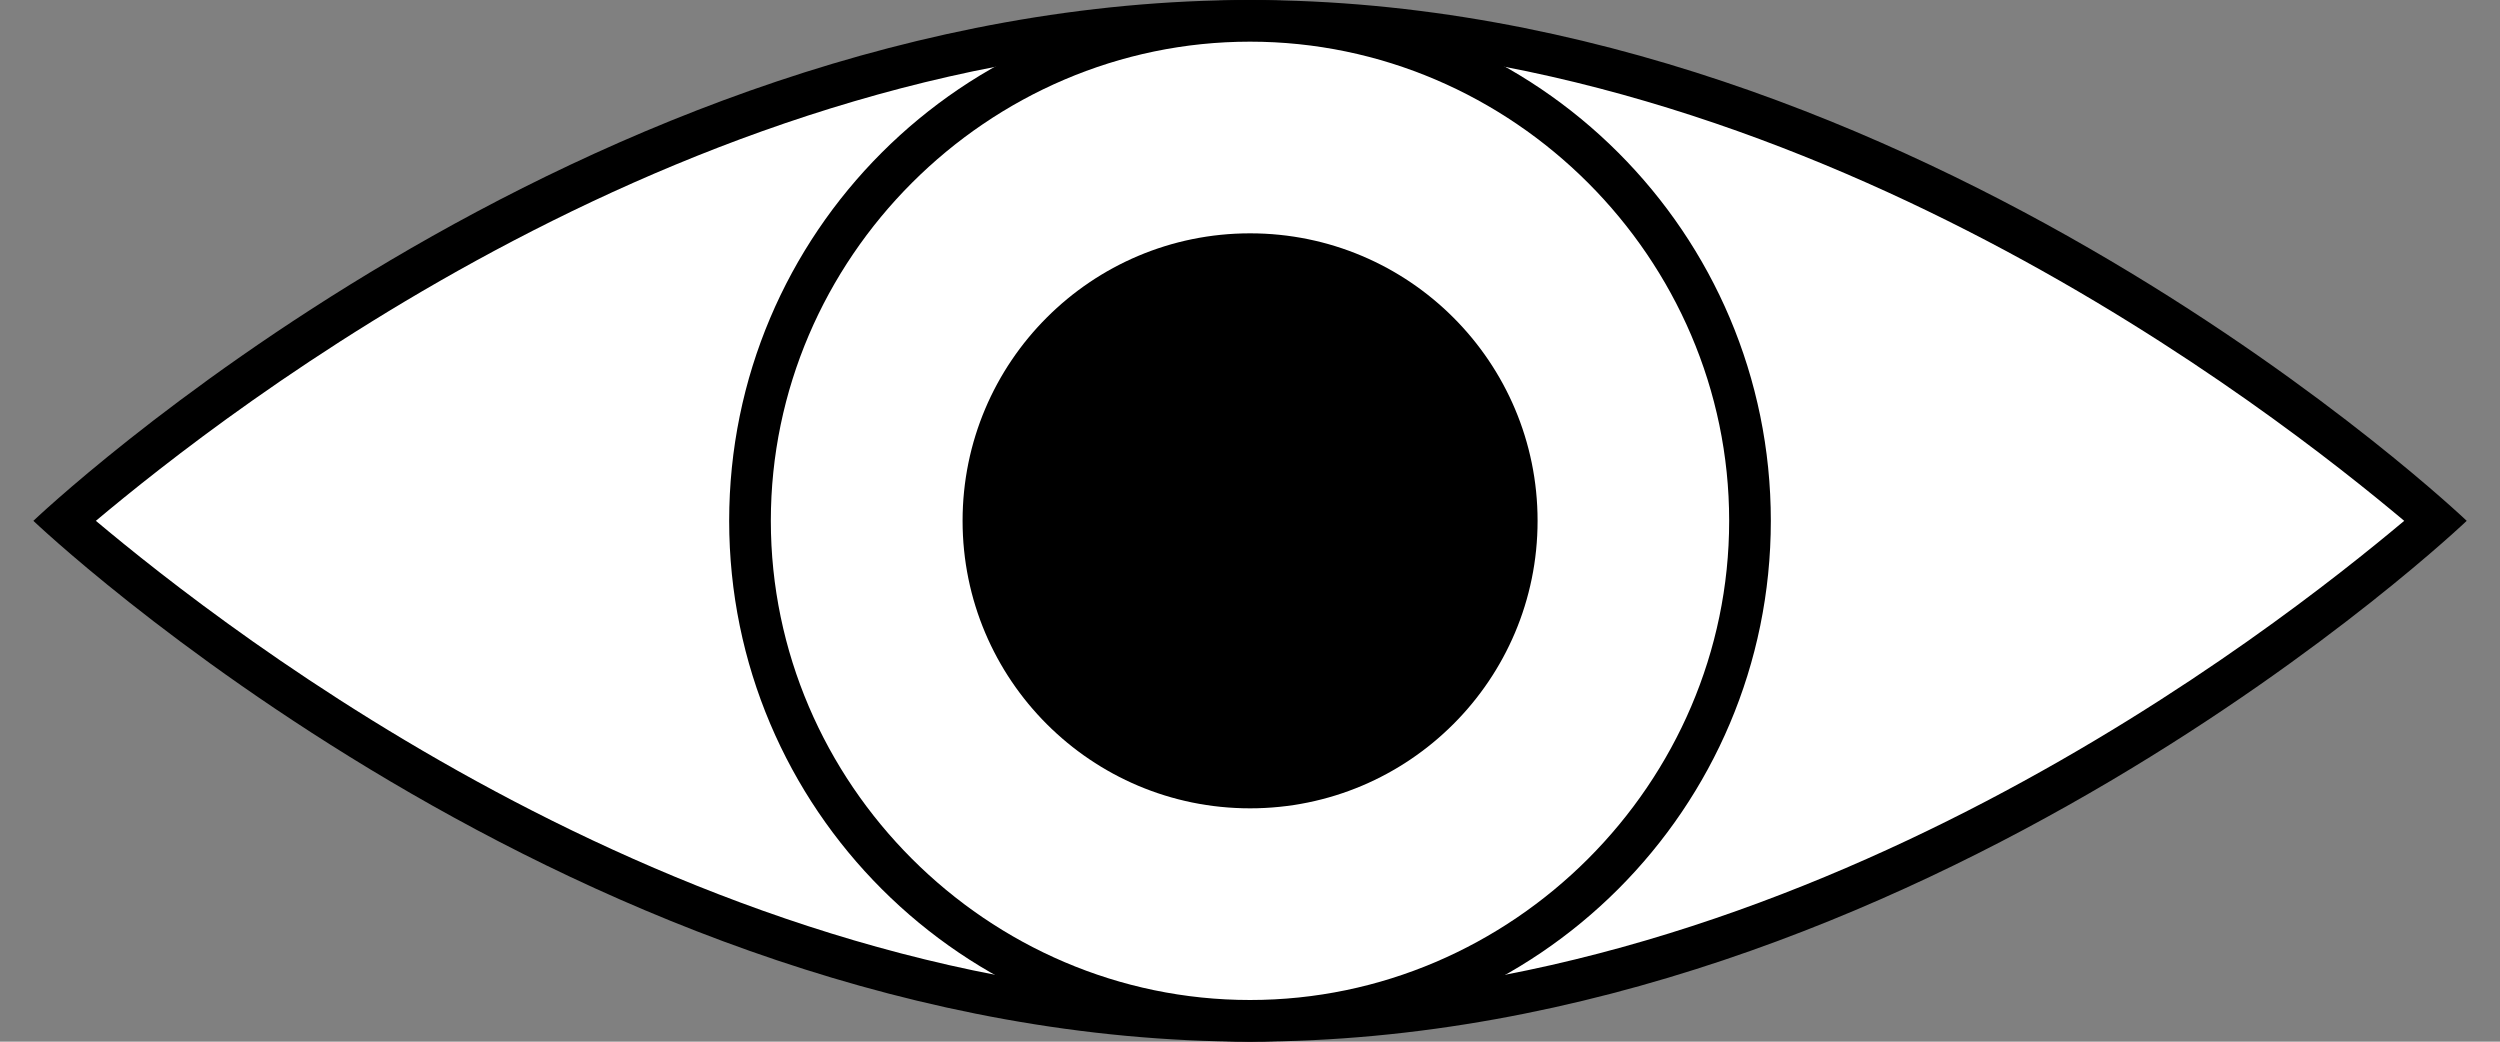 <svg width="60" height="25" viewBox="0 0 60 25" fill="none" xmlns="http://www.w3.org/2000/svg">
<rect x="0" y="0" width="60" height="25" fill="#808080" stroke="none"/>
<path d="M30.002 24.5C15.802 24.5 3.902 14.5 1.602 12.5C3.902 10.5 15.802 0.5 30.002 0.5C44.202 0.5 56.102 10.5 58.402 12.5C56.102 14.5 44.202 24.5 30.002 24.5Z" fill="white"/>
<path d="M30.001 1C43.301 1 54.601 9.9 57.701 12.5C54.601 15.1 43.301 24 30.001 24C16.701 24 5.401 15.1 2.301 12.5C5.401 9.9 16.701 1 30.001 1ZM30.001 0C13.901 0 0.801 12.5 0.801 12.5C0.801 12.5 13.901 25 30.001 25C46.101 25 59.201 12.5 59.201 12.5C59.201 12.5 46.101 0 30.001 0Z" fill="black"/>
<path d="M30 24.5C36.627 24.5 42 19.127 42 12.5C42 5.873 36.627 0.5 30 0.5C23.373 0.5 18 5.873 18 12.5C18 19.127 23.373 24.5 30 24.5Z" fill="white"/>
<path d="M30 1C36.3 1 41.5 6.2 41.5 12.5C41.5 18.8 36.3 24 30 24C23.7 24 18.5 18.8 18.5 12.5C18.5 6.2 23.7 1 30 1ZM30 0C23.1 0 17.5 5.6 17.5 12.5C17.5 19.4 23.1 25 30 25C36.9 25 42.5 19.4 42.5 12.5C42.5 5.6 36.9 0 30 0Z" fill="black"/>
<path d="M30.002 19.4C33.812 19.4 36.902 16.311 36.902 12.5C36.902 8.689 33.812 5.6 30.002 5.6C26.191 5.6 23.102 8.689 23.102 12.5C23.102 16.311 26.191 19.4 30.002 19.4Z" fill="black"/>
</svg>
